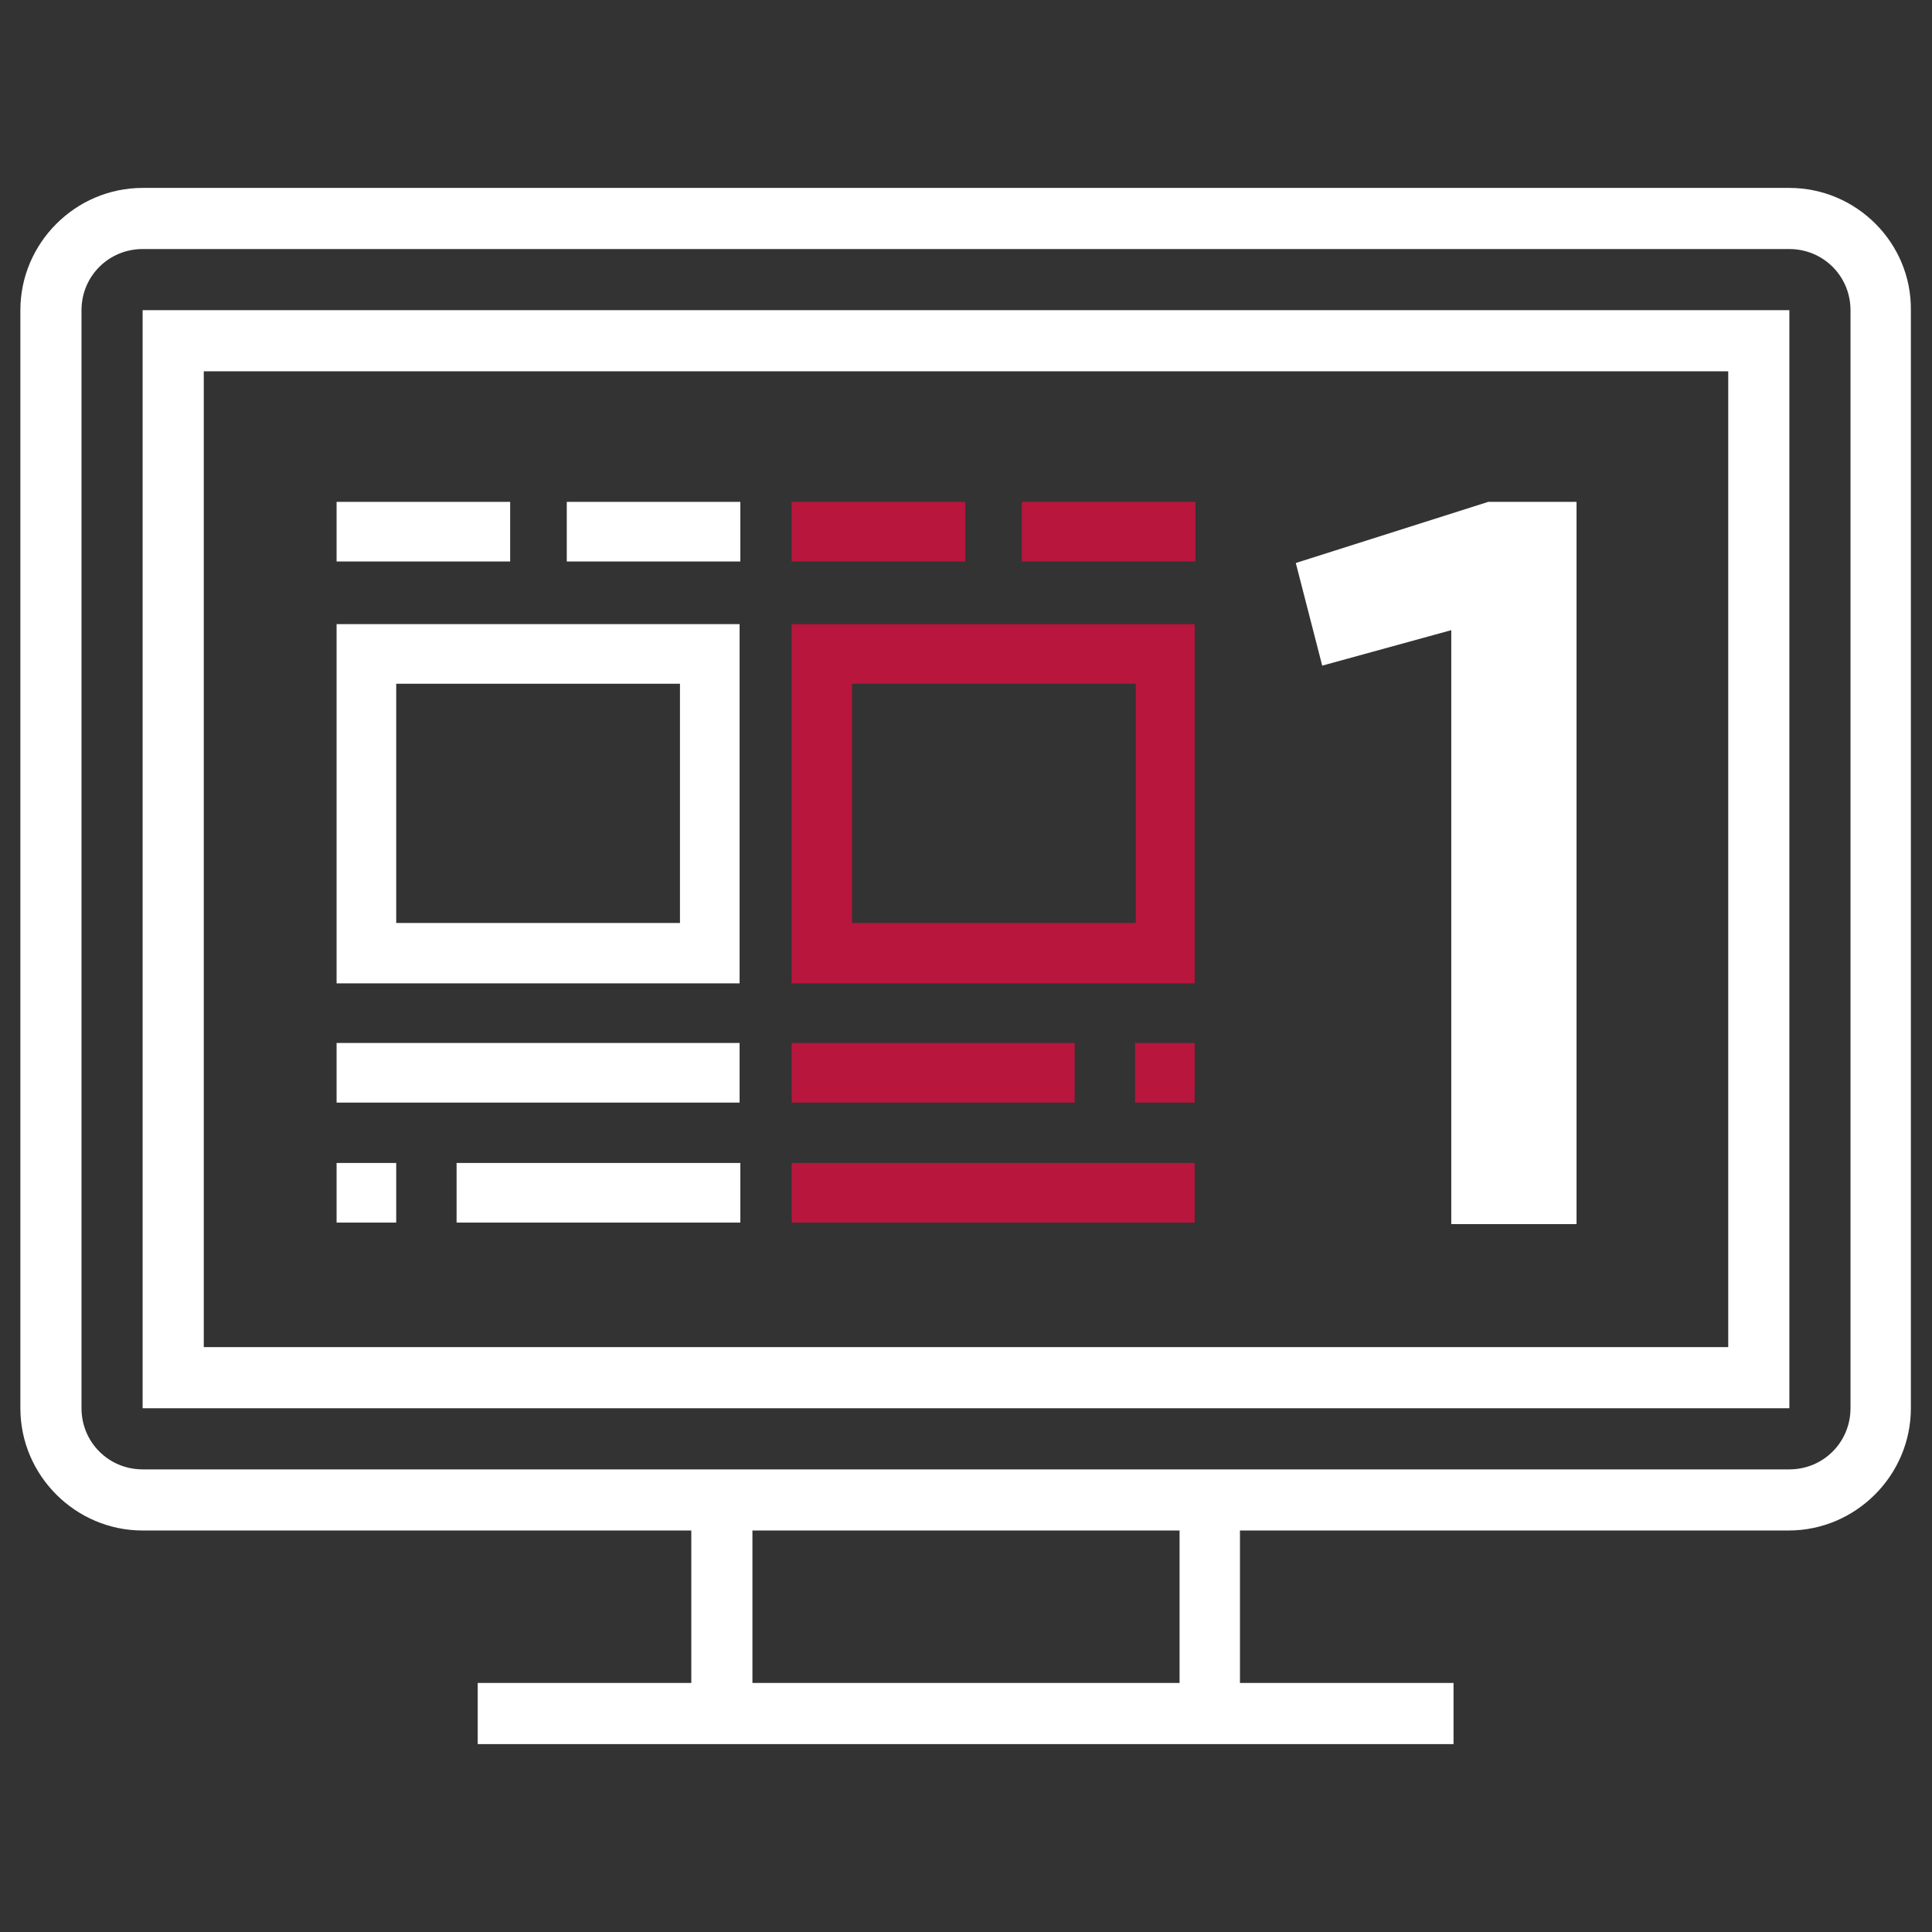 <?xml version="1.0" encoding="utf-8"?>
<!-- Generator: Adobe Illustrator 21.0.2, SVG Export Plug-In . SVG Version: 6.00 Build 0)  -->
<svg version="1.1" id="Layer_1" xmlns="http://www.w3.org/2000/svg" xmlns:xlink="http://www.w3.org/1999/xlink" x="0px" y="0px"
	 width="256px" height="256px" viewBox="0 0 256 256" style="enable-background:new 0 0 256 256;" xml:space="preserve">
<rect x="0" y="0" width="256" height="256" fill="#333333" stroke="none"/>
<style type="text/css">
	.st0{fill:#FFFFFF;}
	.st1{fill:#B8163D;}
</style>
<g>
	<path class="st0" d="M237.1,24.9H18.9c-8.9,0-16.2,7.3-16.2,16.2v145.5c0,8.9,7.3,16.2,16.2,16.2h72.7V223H63.3v8.1h129.3V223
		h-28.3v-20.2h72.7c8.9,0,16.2-7.3,16.2-16.2V41.1C253.3,32.2,246,24.9,237.1,24.9L237.1,24.9z M156.3,223H99.7v-20.2h56.6V223z
		 M245.2,186.6c0,4.5-3.6,8.1-8.1,8.1H18.9c-4.5,0-8.1-3.6-8.1-8.1V41.1c0-4.5,3.6-8.1,8.1-8.1h218.2c4.5,0,8.1,3.6,8.1,8.1V186.6z
		 M245.2,186.6"/>
	<path class="st0" d="M18.9,186.6h218.2V41.1H18.9V186.6z M27,49.2H229v129.3H27V49.2z M27,49.2"/>
	<path class="st0" d="M44.6,130.3H98V82.7H44.6V130.3z M52.5,90.6h37.6v31.7H52.5V90.6z M52.5,90.6"/>
	<path class="st1" d="M104.9,130.3h53.4V82.7h-53.4V130.3z M112.9,90.6h37.6v31.7h-37.6V90.6z M112.9,90.6"/>
	<rect x="150.4" y="138.2" class="st1" width="7.9" height="7.9"/>
	<rect x="44.6" y="138.2" class="st0" width="53.4" height="7.9"/>
	<rect x="104.9" y="138.2" class="st1" width="37.5" height="7.9"/>
	<g>
		<path class="st0" d="M192.3,83.5l-17.1,4.7l-3.5-13.6l25.5-8.1h11.7v95.7h-16.6V83.5z"/>
	</g>
	<rect x="44.6" y="154.1" class="st0" width="7.9" height="7.9"/>
	<rect x="60.5" y="154.1" class="st0" width="37.6" height="7.9"/>
	<rect x="75.1" y="66.5" class="st0" width="23" height="7.9"/>
	<rect x="44.6" y="66.5" class="st0" width="23" height="7.9"/>
	<rect x="135.4" y="66.5" class="st1" width="23" height="7.9"/>
	<rect x="104.9" y="66.5" class="st1" width="23" height="7.9"/>
	<rect x="104.9" y="154.1" class="st1" width="53.4" height="7.9"/>
</g>
</svg>

